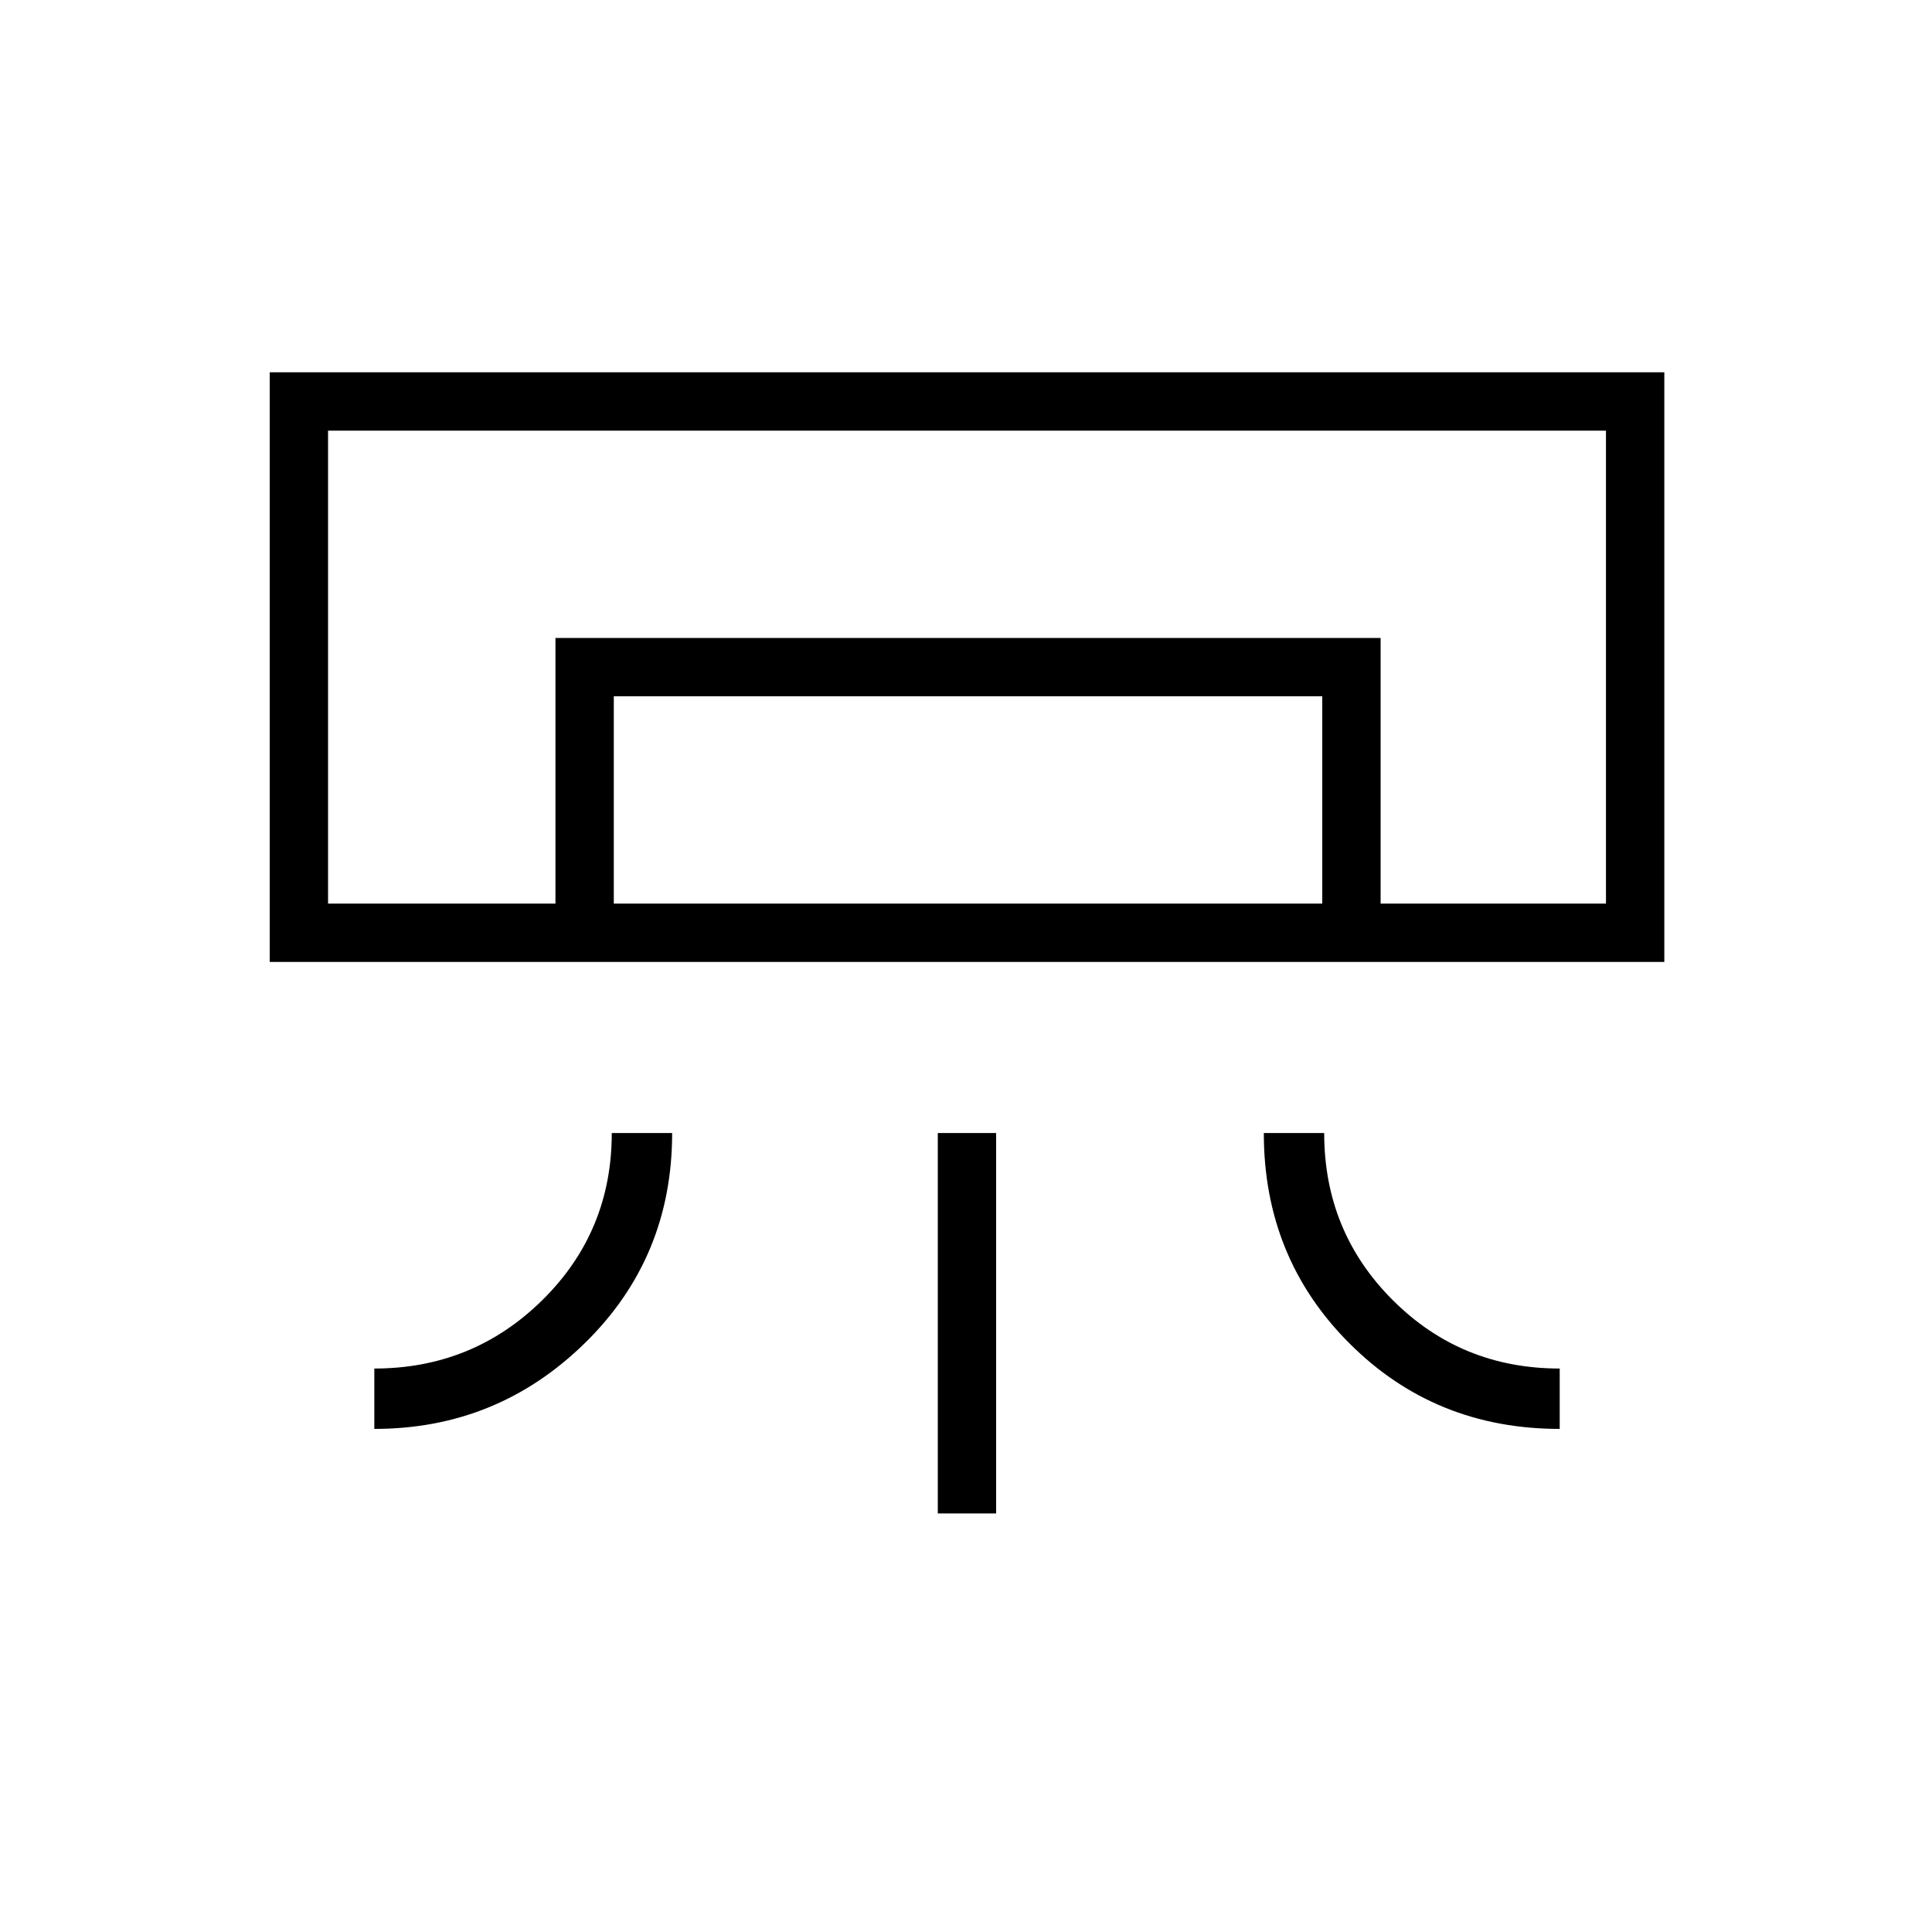 <svg xmlns="http://www.w3.org/2000/svg" height="20" width="20"><path d="M2.792 9.958V3.854h14.437v6.104Zm1.083 4.834v-.625q1.021 0 1.74-.709.718-.708.718-1.729h.625q0 1.292-.906 2.177-.906.886-2.177.886Zm12.271 0q-1.292 0-2.177-.886-.886-.885-.886-2.177h.625q0 1.021.709 1.729.708.709 1.729.709Zm-6.438.875v-3.938h.604v3.938Zm4.584-6.313h2.333H3.396 14.292Zm-8.542 0v-2.75h8.542v2.75h-.604V7.208H6.354v2.146Zm-2.354 0h13.229V4.458H3.396Z"/></svg>